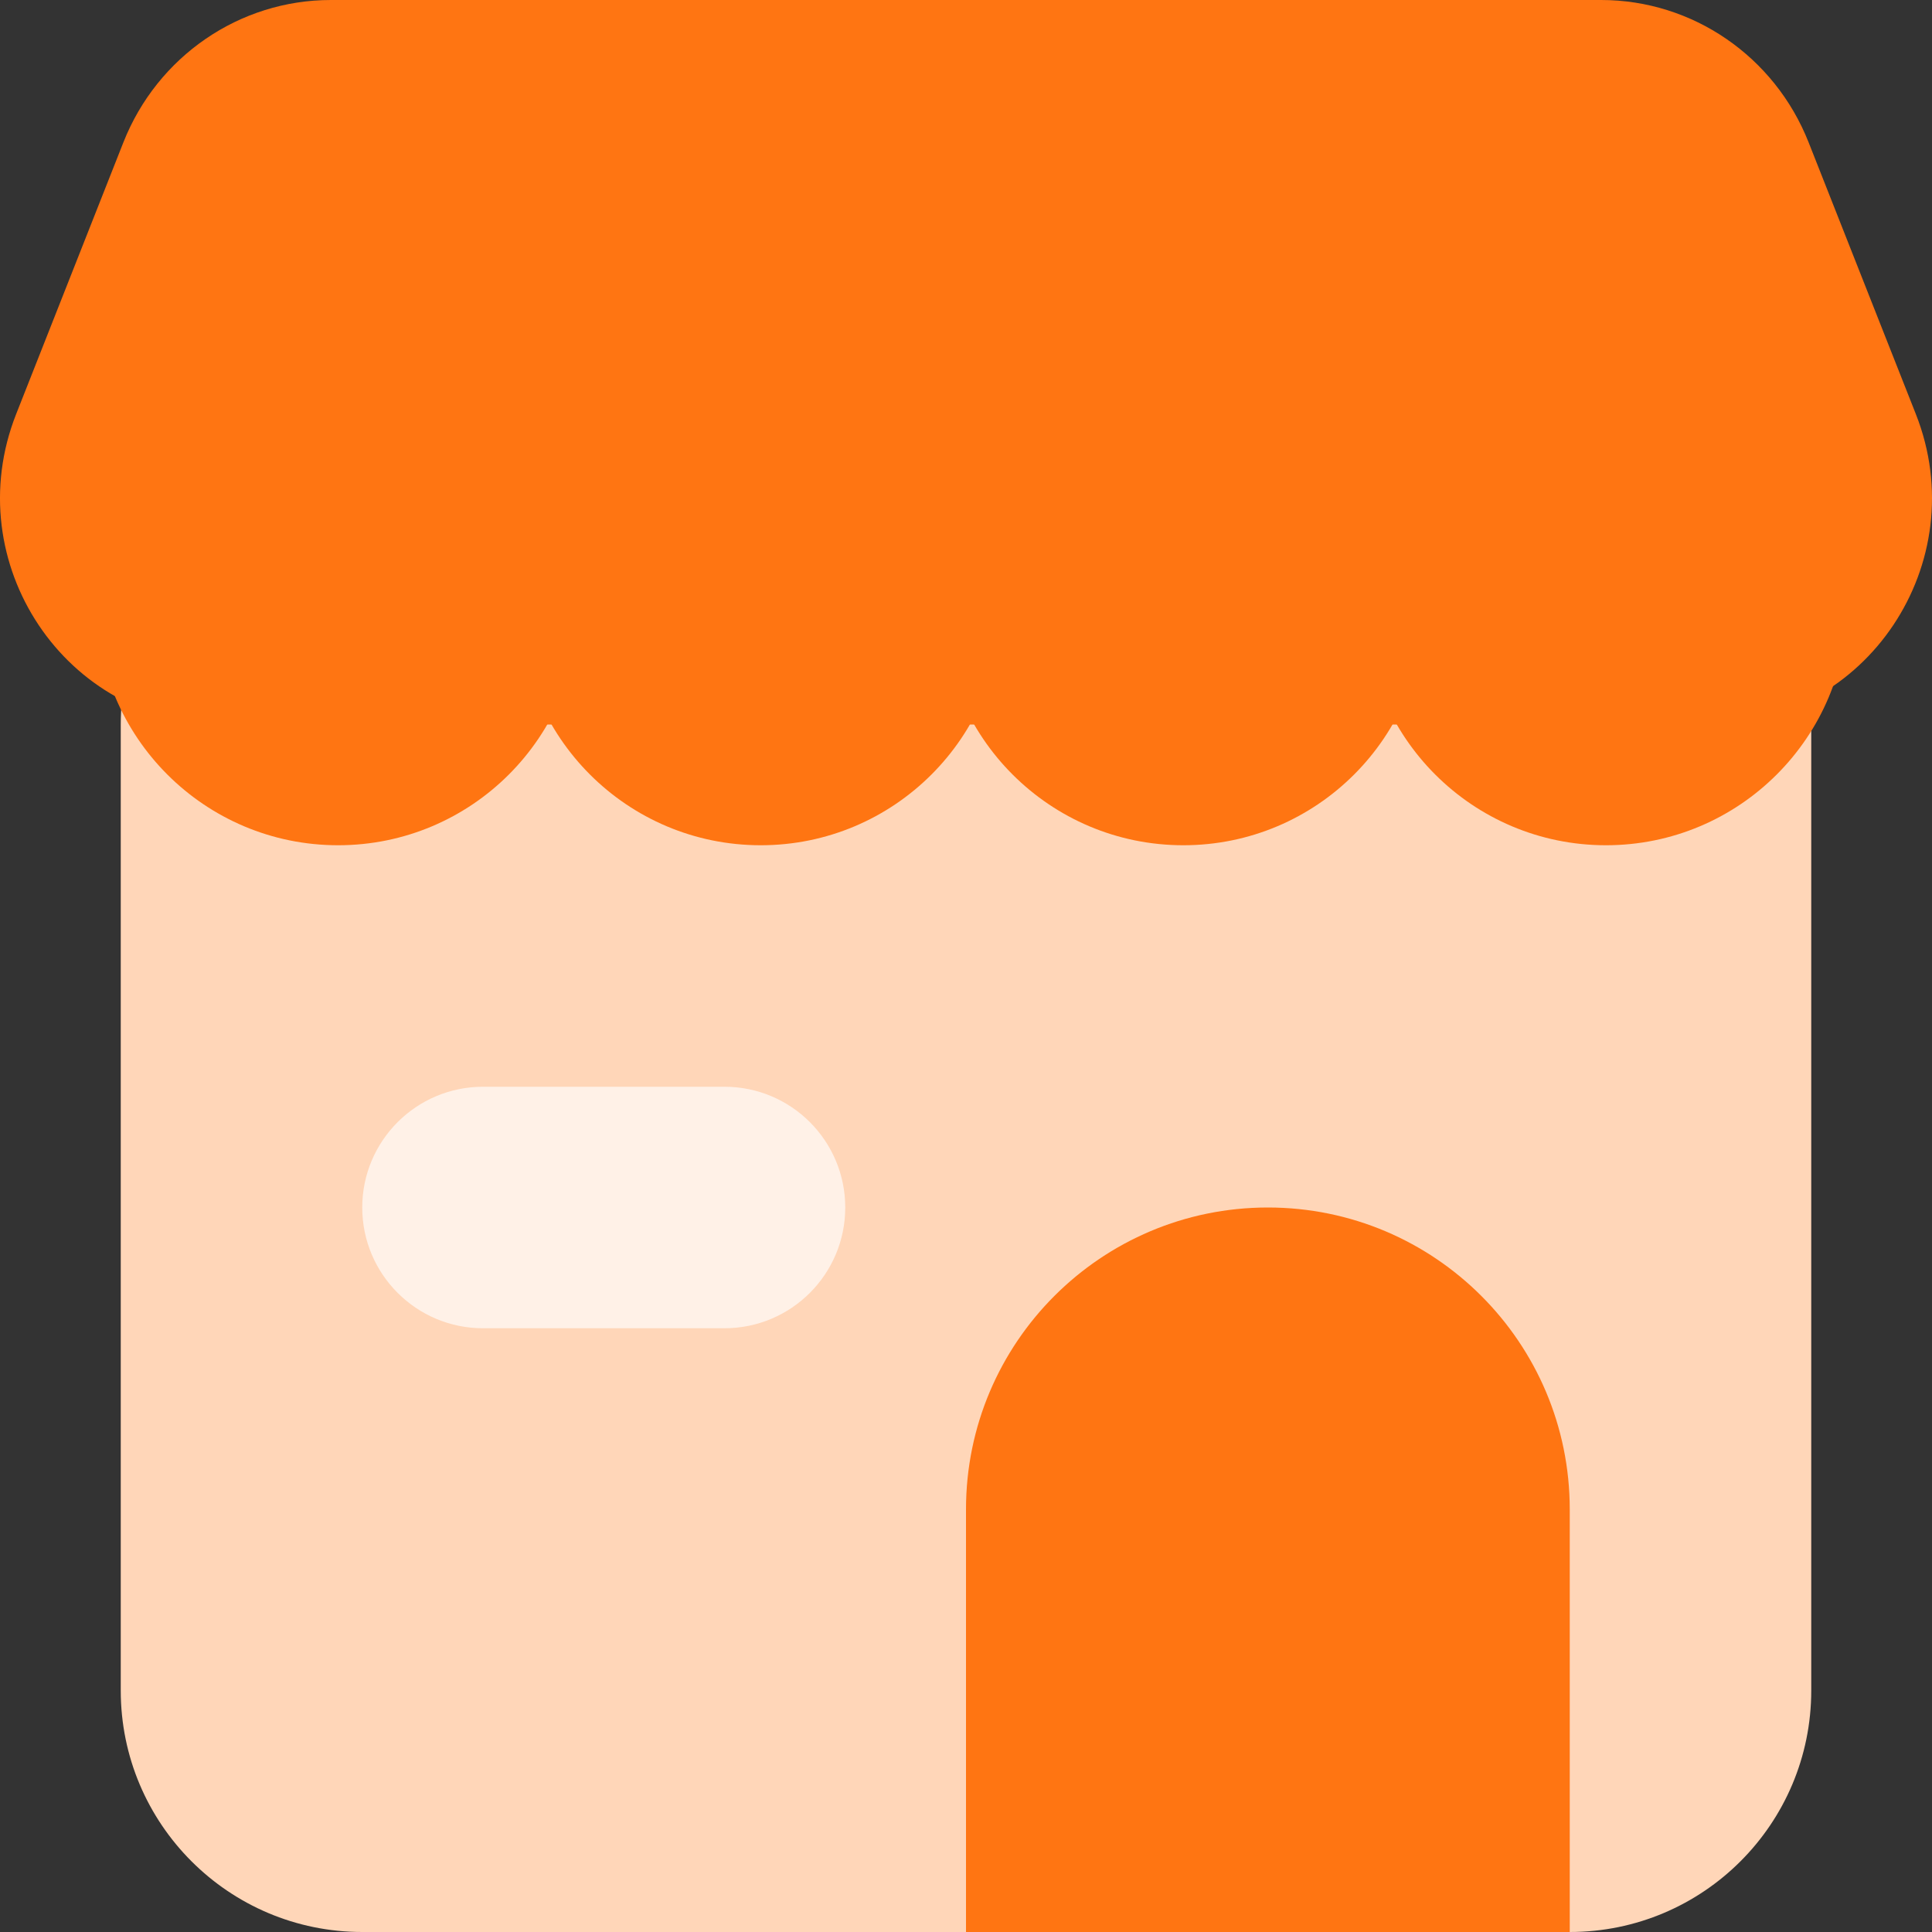 <svg width="24" height="24" viewBox="0 0 24 24" fill="none" xmlns="http://www.w3.org/2000/svg">
<rect x="0" y="0" width="24" height="24" fill="#333333" stroke="none"/>
<g clip-path="url(#clip0_742_2770)">
<path d="M19.5 6H4.5C2.843 6 1.5 7.343 1.5 9V21C1.5 22.657 2.843 24 4.5 24H19.5C21.157 24 22.5 22.657 22.5 21V9C22.5 7.343 21.157 6 19.5 6Z" fill="#FFD6B8"/>
<path d="M1.533 1.768C1.955 0.7 2.975 0 4.11 0H19.89C21.025 0 22.045 0.7 22.467 1.768L23.799 5.143C24.528 6.99 23.185 9 21.222 9H2.778C0.815 9 -0.528 6.99 0.201 5.143L1.533 1.768Z" fill="#FF7512"/>
<path d="M12 18.75C12 16.679 13.679 15 15.75 15C17.821 15 19.5 16.679 19.5 18.75V24H12V18.75Z" fill="#FF7512"/>
<path d="M4.2 10.5C5.857 10.5 7.2 9.157 7.2 7.5H1.2C1.2 9.157 2.543 10.5 4.2 10.5Z" fill="#FF7512"/>
<path d="M9.45 10.5C11.107 10.5 12.45 9.157 12.45 7.5H6.45C6.45 9.157 7.793 10.5 9.45 10.5Z" fill="#FF7512"/>
<path d="M14.7 10.5C16.357 10.5 17.7 9.157 17.7 7.5H11.7C11.7 9.157 13.043 10.5 14.7 10.5Z" fill="#FF7512"/>
<path d="M19.95 10.5C21.607 10.5 22.95 9.157 22.95 7.5H16.95C16.95 9.157 18.293 10.5 19.95 10.5Z" fill="#FF7512"/>
<path d="M9 13.5H6C5.172 13.5 4.5 14.172 4.5 15C4.5 15.828 5.172 16.5 6 16.5H9C9.828 16.5 10.5 15.828 10.5 15C10.5 14.172 9.828 13.5 9 13.5Z" fill="#FFF1E7"/>
</g>
<defs>
<clipPath id="clip0_742_2770">
<rect width="24" height="24" fill="white"/>
</clipPath>
</defs>
</svg>

